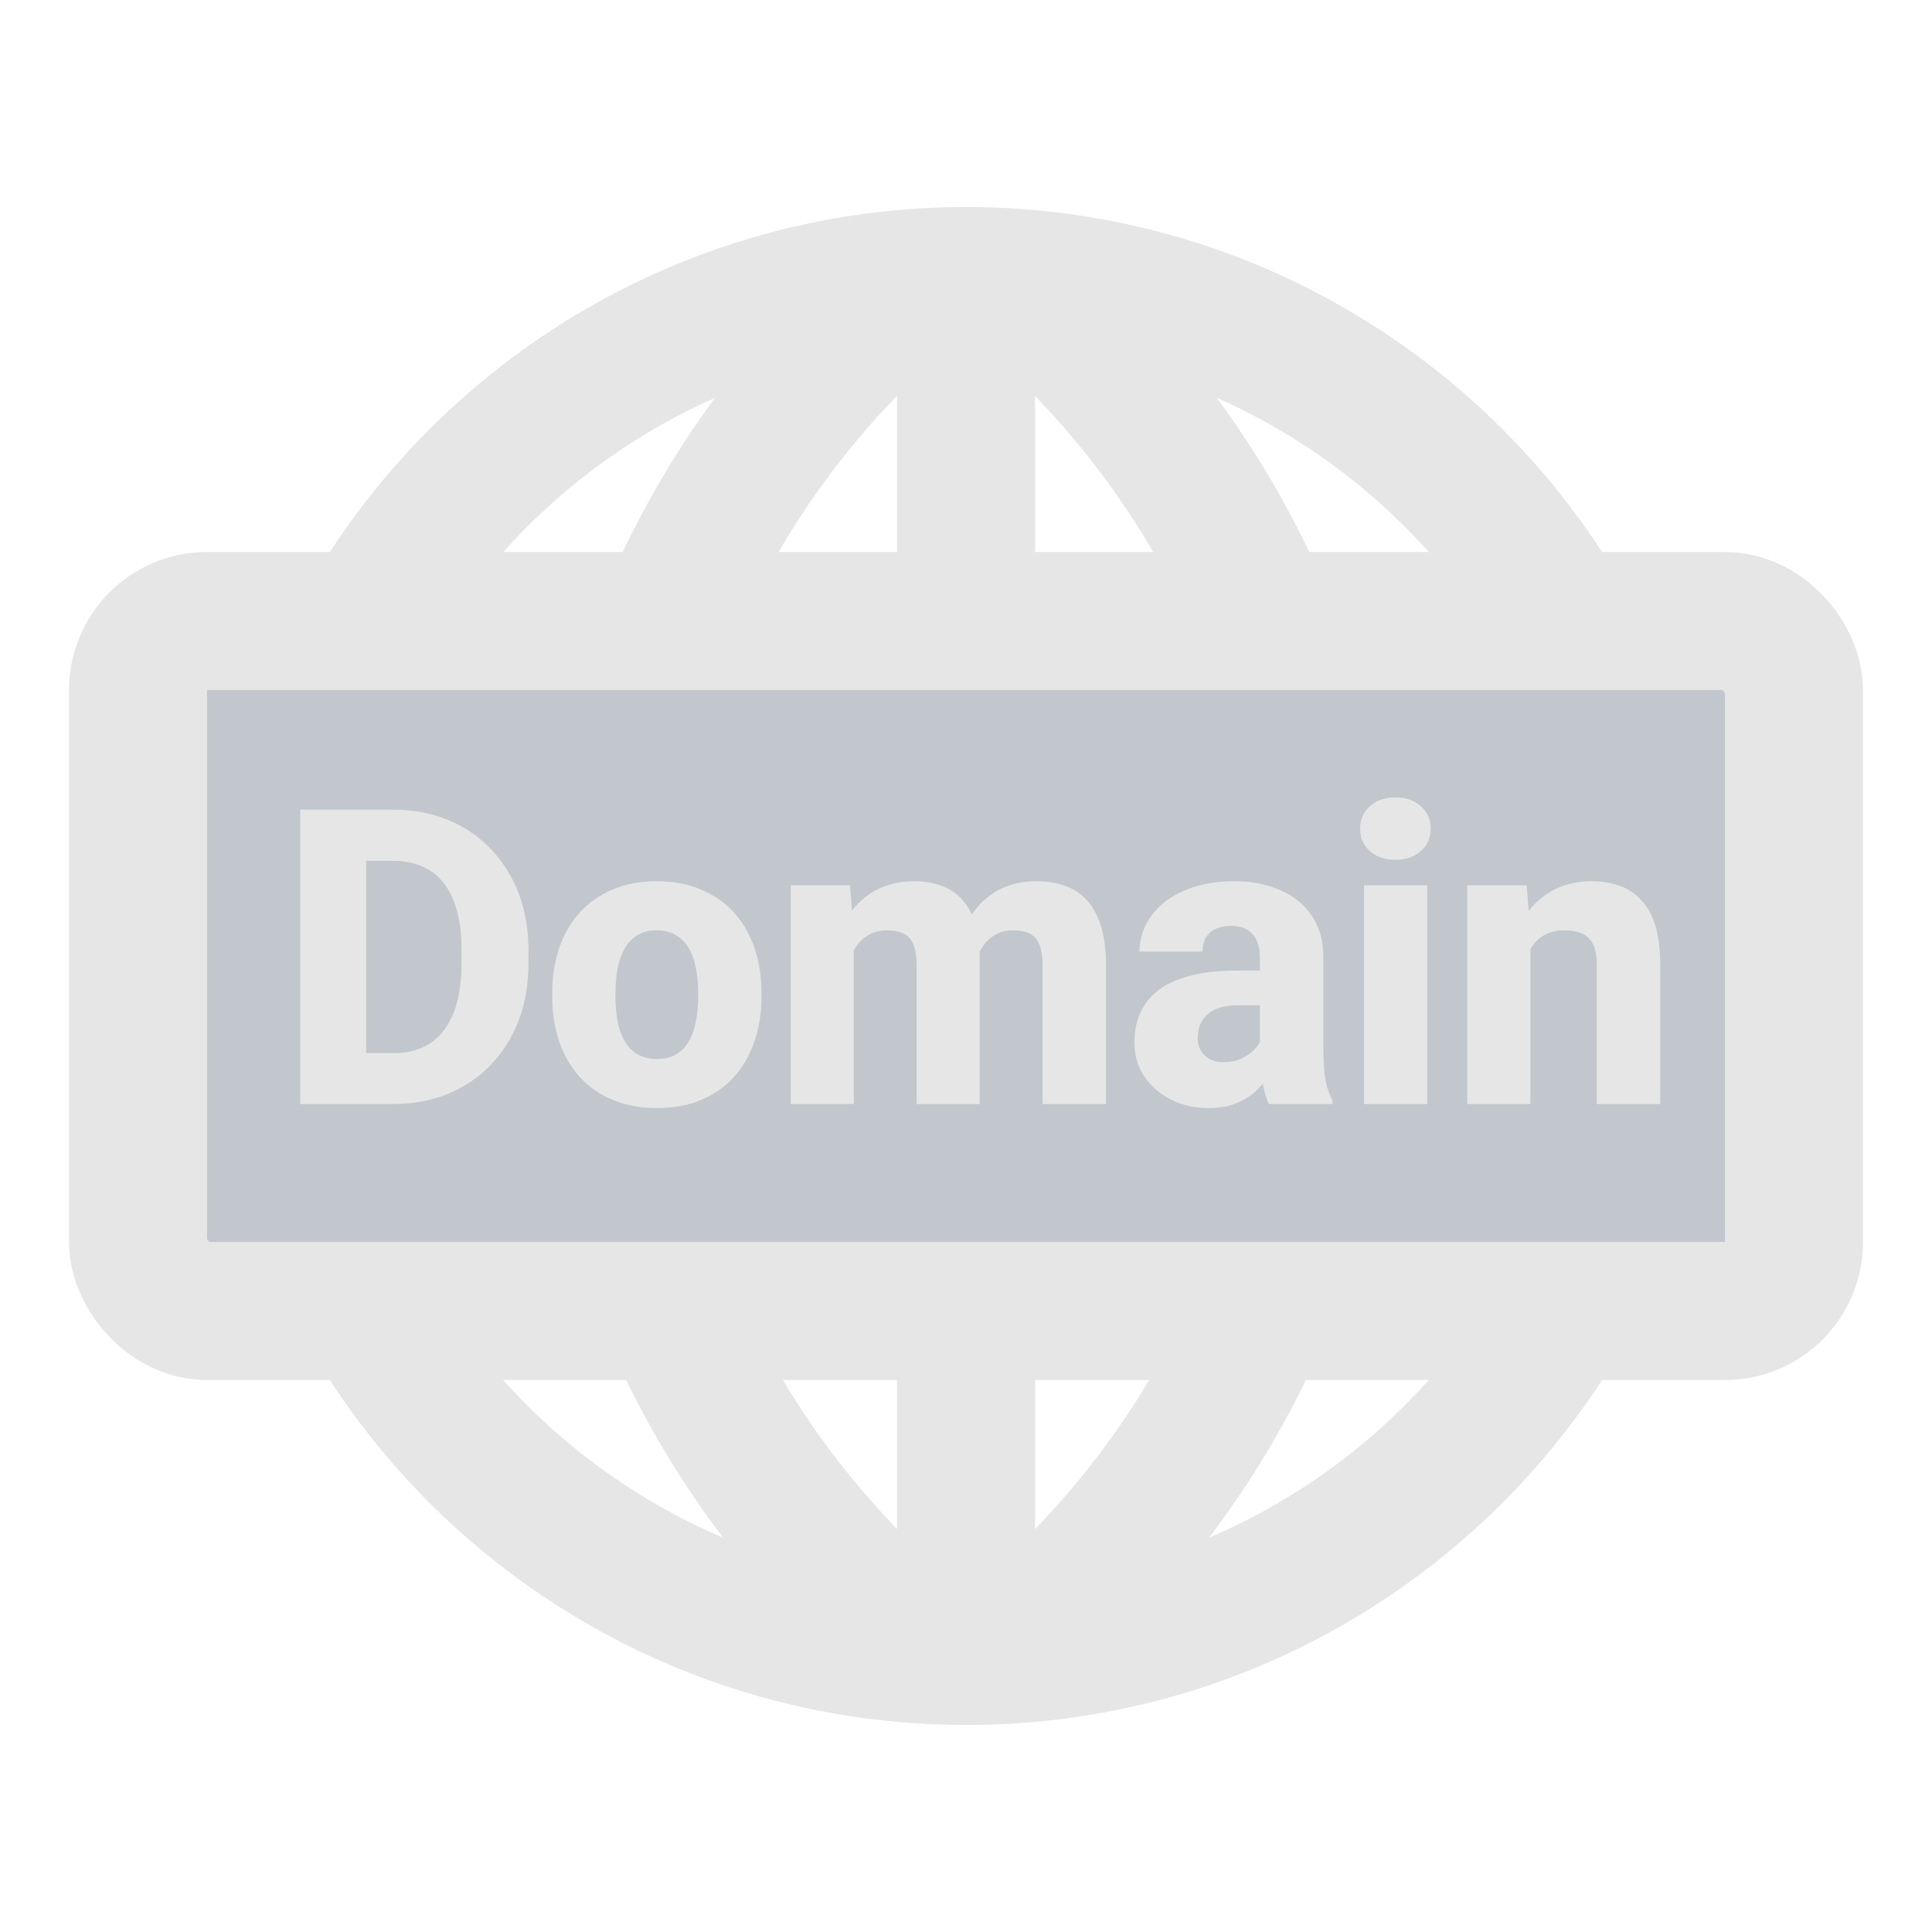 <svg width="28" height="28" viewBox="0 0 28 28" fill="none" xmlns="http://www.w3.org/2000/svg">
<g clip-path="url(#clip0_2229_703)">
<path d="M24 13.949C23.988 11.716 23.245 9.658 22 8.001C20.165 5.558 17.239 3.985 13.949 4C8.426 4.031 3.974 8.528 4 14.051C4.026 19.574 8.528 24.026 14.051 24C19.533 23.974 23.969 19.533 24 14.051L24 13.949Z" stroke="#E6E6E6" stroke-width="2"/>
<path d="M14 24L14 4M14.769 23.744C20.18 19.174 20.861 11.087 16.292 5.677C15.831 5.128 15.318 4.621 14.769 4.154M13.231 4.154C7.821 8.723 7.138 16.81 11.708 22.221C12.174 22.769 12.682 23.282 13.231 23.744" stroke="#E6E6E6" stroke-width="2"/>
<rect x="2" y="9" width="24" height="10" rx="1" fill="#C1C7CD" stroke="#E6E6E6" stroke-width="2" stroke-linejoin="round"/>
<path d="M5.702 16H4.765L4.771 15.262H5.702C5.915 15.262 6.095 15.213 6.241 15.115C6.388 15.016 6.499 14.869 6.575 14.676C6.651 14.48 6.689 14.243 6.689 13.964V13.768C6.689 13.557 6.668 13.371 6.625 13.211C6.582 13.049 6.519 12.913 6.435 12.804C6.351 12.694 6.246 12.612 6.121 12.558C5.998 12.503 5.856 12.476 5.696 12.476H4.747V11.734H5.696C5.985 11.734 6.249 11.783 6.487 11.881C6.728 11.979 6.935 12.118 7.108 12.3C7.284 12.481 7.42 12.696 7.516 12.944C7.611 13.192 7.659 13.469 7.659 13.773V13.964C7.659 14.267 7.611 14.543 7.516 14.793C7.42 15.041 7.284 15.256 7.108 15.438C6.935 15.617 6.729 15.756 6.49 15.854C6.252 15.951 5.989 16 5.702 16ZM5.307 11.734V16H4.352V11.734H5.307ZM8.003 14.447V14.386C8.003 14.153 8.037 13.94 8.103 13.744C8.169 13.547 8.267 13.376 8.396 13.231C8.525 13.087 8.683 12.975 8.871 12.895C9.058 12.812 9.273 12.771 9.515 12.771C9.761 12.771 9.978 12.812 10.166 12.895C10.355 12.975 10.514 13.087 10.643 13.231C10.772 13.376 10.87 13.547 10.936 13.744C11.002 13.94 11.036 14.153 11.036 14.386V14.447C11.036 14.678 11.002 14.892 10.936 15.089C10.87 15.284 10.772 15.455 10.643 15.602C10.514 15.746 10.356 15.858 10.168 15.938C9.981 16.019 9.765 16.059 9.521 16.059C9.279 16.059 9.063 16.019 8.874 15.938C8.684 15.858 8.525 15.746 8.396 15.602C8.267 15.455 8.169 15.284 8.103 15.089C8.037 14.892 8.003 14.678 8.003 14.447ZM8.92 14.386V14.447C8.92 14.572 8.93 14.69 8.95 14.799C8.971 14.908 9.005 15.004 9.052 15.086C9.099 15.168 9.161 15.232 9.237 15.279C9.315 15.324 9.41 15.347 9.521 15.347C9.632 15.347 9.726 15.324 9.802 15.279C9.878 15.232 9.94 15.168 9.987 15.086C10.034 15.004 10.067 14.908 10.086 14.799C10.108 14.69 10.119 14.572 10.119 14.447V14.386C10.119 14.263 10.108 14.148 10.086 14.04C10.067 13.931 10.034 13.834 9.987 13.75C9.94 13.666 9.877 13.601 9.799 13.554C9.723 13.507 9.628 13.483 9.515 13.483C9.406 13.483 9.313 13.507 9.237 13.554C9.161 13.601 9.099 13.666 9.052 13.75C9.005 13.834 8.971 13.931 8.95 14.04C8.93 14.148 8.92 14.263 8.92 14.386ZM12.373 13.495V16H11.459V12.83H12.318L12.373 13.495ZM12.256 14.304L12.024 14.31C12.024 14.087 12.051 13.883 12.104 13.697C12.158 13.51 12.237 13.347 12.341 13.208C12.444 13.069 12.572 12.962 12.725 12.886C12.879 12.81 13.057 12.771 13.258 12.771C13.399 12.771 13.527 12.793 13.642 12.836C13.757 12.877 13.856 12.942 13.938 13.032C14.022 13.12 14.086 13.235 14.131 13.378C14.176 13.519 14.198 13.688 14.198 13.885V16H13.284V13.996C13.284 13.855 13.267 13.749 13.232 13.677C13.198 13.602 13.149 13.552 13.085 13.524C13.021 13.497 12.944 13.483 12.854 13.483C12.756 13.483 12.669 13.505 12.593 13.548C12.519 13.589 12.456 13.646 12.405 13.721C12.355 13.795 12.316 13.882 12.291 13.981C12.268 14.081 12.256 14.188 12.256 14.304ZM14.105 14.257L13.815 14.28C13.815 14.065 13.84 13.866 13.891 13.683C13.941 13.499 14.018 13.34 14.119 13.205C14.221 13.068 14.347 12.962 14.497 12.886C14.649 12.81 14.826 12.771 15.027 12.771C15.176 12.771 15.311 12.793 15.432 12.836C15.555 12.879 15.66 12.948 15.748 13.044C15.838 13.14 15.907 13.266 15.956 13.422C16.005 13.576 16.029 13.766 16.029 13.99V16H15.11V13.99C15.11 13.852 15.092 13.746 15.057 13.674C15.024 13.602 14.975 13.552 14.91 13.524C14.848 13.497 14.773 13.483 14.685 13.483C14.587 13.483 14.502 13.504 14.43 13.545C14.357 13.584 14.297 13.639 14.248 13.709C14.199 13.777 14.163 13.858 14.14 13.952C14.116 14.046 14.105 14.148 14.105 14.257ZM18.26 15.244V13.885C18.26 13.789 18.246 13.707 18.216 13.639C18.187 13.57 18.141 13.517 18.079 13.477C18.016 13.438 17.935 13.419 17.836 13.419C17.752 13.419 17.678 13.434 17.616 13.463C17.555 13.492 17.509 13.534 17.475 13.589C17.444 13.644 17.428 13.711 17.428 13.791H16.514C16.514 13.648 16.547 13.516 16.611 13.393C16.675 13.27 16.767 13.161 16.886 13.067C17.008 12.974 17.152 12.901 17.32 12.851C17.488 12.798 17.676 12.771 17.885 12.771C18.134 12.771 18.354 12.813 18.547 12.898C18.743 12.979 18.897 13.104 19.01 13.27C19.124 13.434 19.18 13.641 19.18 13.891V15.218C19.18 15.409 19.191 15.56 19.213 15.669C19.236 15.776 19.269 15.87 19.312 15.95V16H18.389C18.346 15.908 18.314 15.795 18.293 15.66C18.271 15.523 18.26 15.385 18.26 15.244ZM18.375 14.066L18.381 14.57H17.926C17.825 14.57 17.737 14.583 17.663 14.608C17.59 14.634 17.532 14.669 17.487 14.714C17.442 14.757 17.409 14.808 17.387 14.866C17.368 14.923 17.358 14.985 17.358 15.054C17.358 15.118 17.374 15.177 17.405 15.229C17.436 15.28 17.479 15.32 17.534 15.35C17.589 15.379 17.652 15.394 17.724 15.394C17.843 15.394 17.945 15.37 18.029 15.323C18.115 15.276 18.181 15.22 18.228 15.153C18.275 15.085 18.299 15.021 18.299 14.963L18.518 15.344C18.483 15.422 18.44 15.503 18.389 15.587C18.339 15.669 18.274 15.746 18.196 15.818C18.118 15.889 18.023 15.946 17.912 15.991C17.802 16.036 17.671 16.059 17.516 16.059C17.317 16.059 17.136 16.019 16.974 15.938C16.812 15.856 16.682 15.744 16.585 15.602C16.489 15.459 16.441 15.295 16.441 15.109C16.441 14.943 16.471 14.796 16.532 14.667C16.593 14.538 16.683 14.429 16.804 14.339C16.927 14.249 17.082 14.182 17.267 14.137C17.453 14.09 17.67 14.066 17.918 14.066H18.375ZM20.685 12.83V16H19.768V12.83H20.685ZM19.712 12.01C19.712 11.877 19.759 11.769 19.853 11.685C19.947 11.599 20.07 11.556 20.222 11.556C20.374 11.556 20.497 11.599 20.591 11.685C20.687 11.769 20.735 11.877 20.735 12.01C20.735 12.141 20.687 12.249 20.591 12.335C20.497 12.419 20.374 12.461 20.222 12.461C20.07 12.461 19.947 12.419 19.853 12.335C19.759 12.249 19.712 12.141 19.712 12.01ZM22.18 13.507V16H21.264V12.83H22.125L22.18 13.507ZM22.06 14.304L21.832 14.31C21.832 14.071 21.861 13.857 21.92 13.668C21.978 13.479 22.061 13.317 22.169 13.185C22.278 13.05 22.408 12.947 22.558 12.877C22.711 12.807 22.879 12.771 23.062 12.771C23.211 12.771 23.346 12.793 23.47 12.836C23.593 12.879 23.698 12.948 23.786 13.044C23.876 13.138 23.944 13.263 23.991 13.419C24.038 13.573 24.061 13.764 24.061 13.99V16H23.141V13.987C23.141 13.854 23.123 13.752 23.086 13.68C23.049 13.607 22.994 13.557 22.922 13.527C22.851 13.498 22.765 13.483 22.664 13.483C22.556 13.483 22.465 13.505 22.389 13.548C22.312 13.589 22.25 13.646 22.201 13.721C22.152 13.795 22.116 13.882 22.093 13.981C22.071 14.081 22.06 14.188 22.06 14.304Z" fill="#E6E6E6"/>
</g>
<defs>
<clipPath id="clip0_2229_703">
<rect width="28" height="28" fill="white"/>
</clipPath>
</defs>
</svg>
